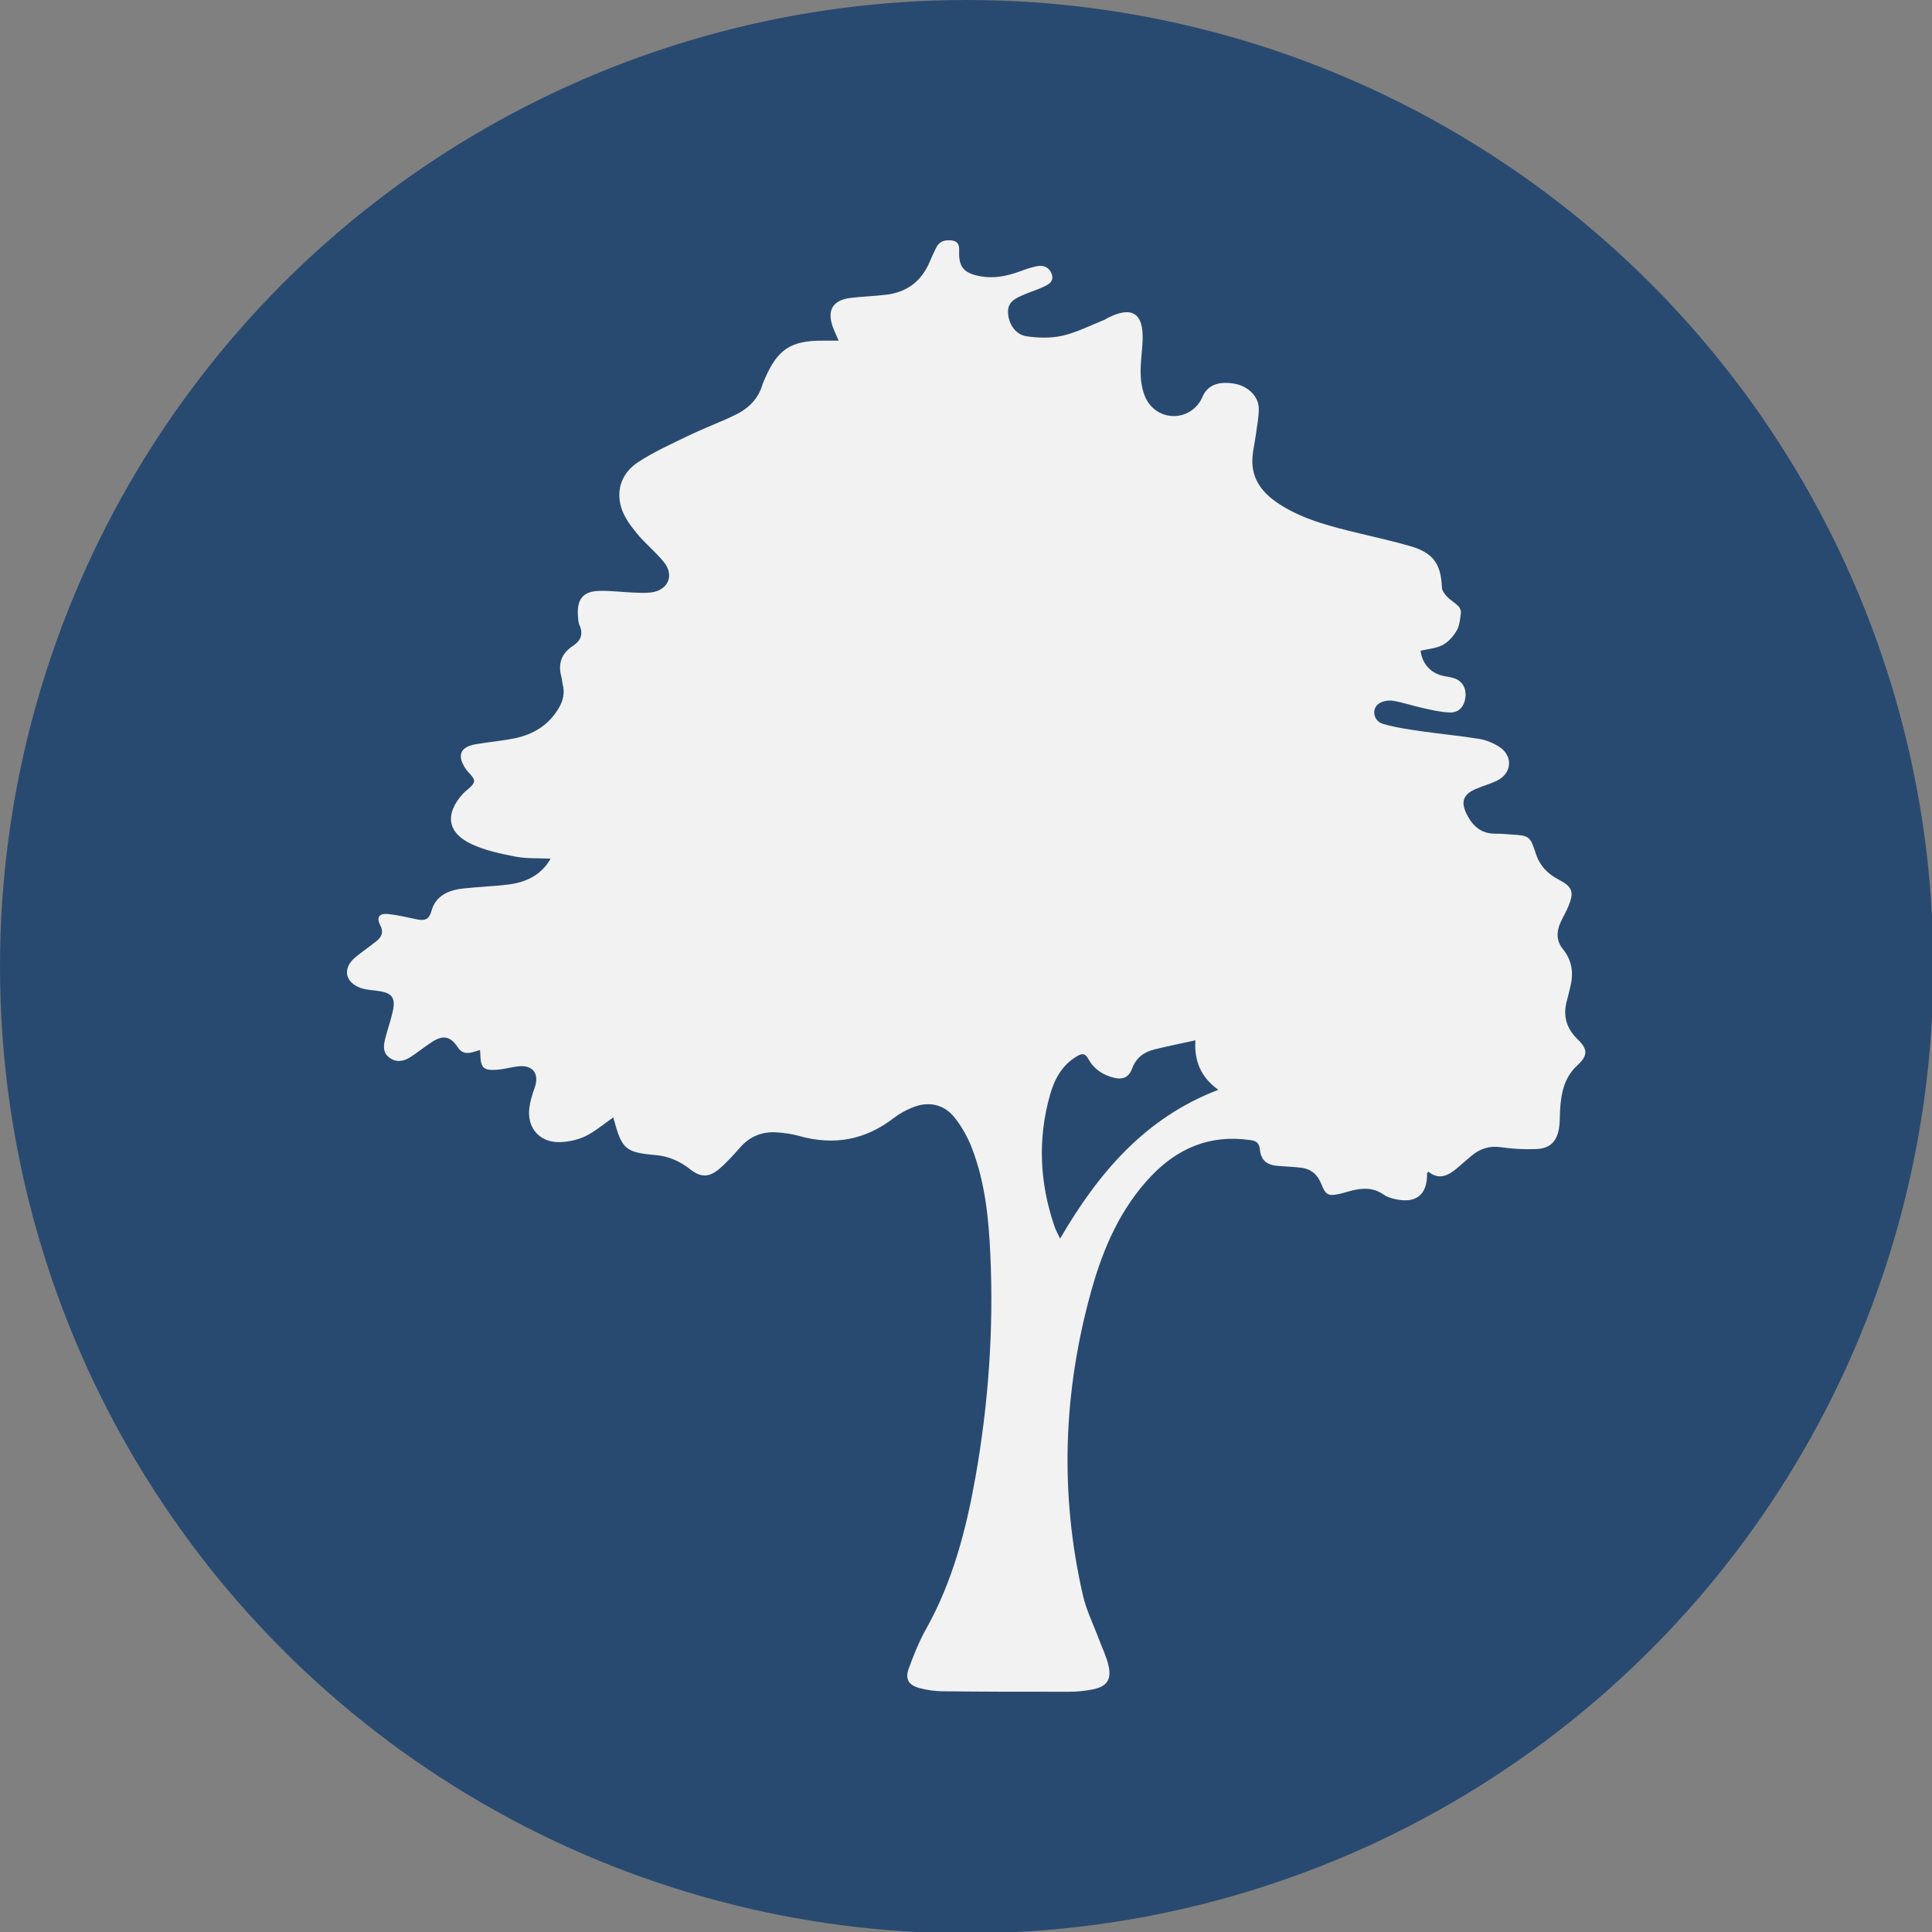 <svg xmlns="http://www.w3.org/2000/svg" version="1.1" xmlns:xlink="http://www.w3.org/1999/xlink" xmlns:svgjs="http://svgjs.dev/svgjs" width="376.74" height="376.74"><rect width="100%" height="100%" fill="#808080" stroke="none"/><svg xmlns="http://www.w3.org/2000/svg" viewBox="0 0 376.74 376.74">
  <defs>
    <style>
      .cls-1 {
        fill: #f2f2f2;
      }

      .cls-2 {
        fill: #294a70;
      }
    </style>
  </defs>
  <g id="SvgjsG1031" data-name="Ebene 2">
    <circle class="cls-2" cx="188.5" cy="188.5" r="188.5"></circle>
  </g>
  <g id="SvgjsG1030" data-name="Ebene 3">
    <path class="cls-1" d="M119.58,217.9c-1.87,1.29-3.53,2.74-5.43,3.66-1.51.73-3.31,1.1-5,1.15-4,.1-6.49-2.87-5.91-6.82.19-1.29.59-2.57,1.03-3.81.95-2.69-.36-4.46-3.19-4.15-1.37.15-2.71.55-4.08.66-2.73.22-3.28-.33-3.34-3.07,0-.24-.04-.47-.06-.77-.56.17-1.07.35-1.59.47-1.13.26-2.02.11-2.77-1.03-1.43-2.17-2.86-2.4-5.03-.99-1.41.92-2.72,1.98-4.12,2.9-1.35.88-2.82,1.16-4.2.11-1.33-1-1.09-2.44-.74-3.81.46-1.8,1.1-3.56,1.48-5.38.51-2.47-.24-3.4-2.75-3.77-1.18-.18-2.42-.2-3.53-.59-3.09-1.09-3.59-3.83-1.12-5.93,1.33-1.12,2.79-2.09,4.14-3.18,1.01-.81,1.51-1.71.78-3.12-.79-1.53-.22-2.37,1.47-2.2,1.84.18,3.66.62,5.47,1,1.5.32,2.51.32,3.05-1.61.83-2.99,3.37-4.06,6.22-4.37,2.86-.31,5.75-.41,8.6-.75,3.47-.41,6.47-1.71,8.42-5.06-2.36-.12-4.63.02-6.79-.39-2.91-.56-5.91-1.19-8.58-2.42-4.79-2.22-5.32-5.88-1.77-9.81.76-.84,2.06-1.54,2.21-2.45.12-.74-1.16-1.68-1.73-2.58-1.64-2.56-.93-4.16,2.12-4.68,2.48-.42,5.01-.63,7.47-1.13,3.67-.75,6.67-2.56,8.65-5.9.88-1.49,1.19-2.98.77-4.64-.12-.46-.12-.96-.25-1.42-.72-2.58,0-4.6,2.25-6.08,1.49-.98,2.06-2.23,1.29-4-.28-.64-.29-1.41-.33-2.12-.15-3.04,1.09-4.52,4.17-4.6,2.21-.06,4.43.24,6.65.33,1.14.05,2.29.11,3.41-.02,3.3-.38,4.64-3.28,2.59-5.86-1.6-2.01-3.67-3.64-5.3-5.63-1.23-1.5-2.48-3.18-3.04-4.99-1.13-3.67.18-6.93,3.32-8.97,3.09-2.01,6.51-3.55,9.85-5.16,2.97-1.43,6.07-2.58,9.03-4.01,2.57-1.24,4.53-3.14,5.34-6.01.1-.34.27-.66.42-1,2.47-5.78,5.12-7.52,11.34-7.47.96,0,1.91,0,3.07,0-.38-.89-.78-1.71-1.1-2.57-1.23-3.3-.09-5.32,3.36-5.76,2.38-.3,4.79-.34,7.16-.65,3.95-.51,6.73-2.65,8.31-6.34.4-.94.82-1.87,1.27-2.78.53-1.09,1.41-1.52,2.64-1.48,1.37.05,1.92.6,1.86,2.01-.14,3.27.94,4.43,4.2,5.02,2.64.48,5.12-.05,7.58-.94,1.12-.41,2.26-.82,3.43-1.04,1.31-.25,2.42.26,2.86,1.6.45,1.36-.61,1.96-1.59,2.42-1.25.58-2.58.98-3.84,1.53-1.5.65-3.1,1.28-3.11,3.3-.01,2.27,1.39,4.5,3.6,4.82,2.31.34,4.82.4,7.07-.12,2.77-.64,5.37-2,8.04-3.05.22-.09.42-.24.63-.35,4.78-2.48,7.12-1.03,6.9,4.32-.1,2.46-.53,4.94-.34,7.37.14,1.76.63,3.81,1.71,5.12,2.96,3.61,8.5,2.79,10.34-1.54,1.02-2.4,3.36-2.95,6.05-2.53,2.69.42,4.83,2.41,4.89,4.79.04,1.72-.34,3.44-.56,5.16-.23,1.84-.75,3.68-.69,5.51.14,3.93,2.63,6.45,5.78,8.38,4.62,2.84,9.82,4.09,15.01,5.36,3.38.82,6.78,1.56,10.12,2.54,4.37,1.28,5.89,3.49,6.05,8.02.02.61.54,1.3,1,1.79.65.69,1.52,1.17,2.2,1.84.3.3.56.87.51,1.27-.15,1.18-.23,2.48-.8,3.47-.64,1.12-1.62,2.25-2.73,2.84-1.28.68-2.86.78-4.33,1.13.28,2.42,1.83,4.25,4.17,4.85.7.18,1.42.25,2.12.44,1.72.46,2.63,1.85,2.46,3.67-.18,1.89-1.25,3.15-3.09,3.08-1.77-.07-3.54-.49-5.29-.88-1.93-.42-3.81-1.08-5.76-1.4-.87-.14-1.99.05-2.71.52-1.52.99-1.14,3.41.72,3.97,2.39.71,4.9,1.07,7.38,1.43,3.8.55,7.62.9,11.41,1.51,1.32.21,2.68.77,3.82,1.48,2.86,1.77,2.64,5.25-.38,6.69-1.35.64-2.81,1.04-4.18,1.64-2.43,1.07-2.86,2.54-1.65,4.93,1.18,2.33,2.87,3.79,5.63,3.75,1.02-.02,2.04.1,3.05.16,3.48.2,3.68.34,4.75,3.67.76,2.37,2.3,4,4.49,5.13,2.68,1.39,3.03,2.41,1.88,5.2-.43,1.05-1.02,2.04-1.5,3.07-.84,1.82-.89,3.66.42,5.26,1.84,2.26,2.12,4.75,1.44,7.46-.22.87-.42,1.75-.66,2.62-.81,2.95-.08,5.42,2.12,7.54,2.02,1.95,1.98,3.17-.09,5.08-2.6,2.4-3.18,5.54-3.36,8.84-.06,1.14-.01,2.3-.2,3.41-.44,2.64-1.79,3.96-4.48,4.06-2.26.08-4.57-.03-6.81-.36-2.28-.34-4.13.29-5.82,1.7-.97.81-1.9,1.66-2.87,2.47-1.69,1.4-3.47,2.26-5.48.59-.15.17-.27.25-.27.32.08,4.26-2.2,6.03-6.46,4.98-.69-.17-1.42-.4-1.99-.81-2.01-1.44-4.15-1.34-6.38-.76-.7.18-1.38.41-2.08.57-2.39.54-2.85.29-3.74-1.96-.7-1.76-1.97-2.87-3.87-3.1-1.49-.19-2.99-.23-4.48-.35-2.25-.18-3.37-1.05-3.61-3.25-.14-1.33-.76-1.64-1.9-1.8-7.71-1.11-14.06,1.52-19.31,7.05-5.94,6.26-9.3,13.96-11.59,22.12-5.54,19.74-6.28,39.66-1.68,59.68.67,2.89,2.04,5.62,3.08,8.43.65,1.74,1.5,3.43,1.9,5.22.62,2.74-.36,4.1-3.12,4.63-1.46.28-2.97.45-4.46.45-8.29.02-16.58,0-24.87-.09-1.48-.02-3-.25-4.43-.63-2.12-.57-2.82-1.76-2.08-3.8.96-2.64,2.02-5.29,3.39-7.73,5.18-9.26,7.8-19.33,9.63-29.65,2.54-14.37,3.56-28.85,2.89-43.42-.32-7.03-1.03-14.04-3.58-20.67-.78-2.04-1.9-4.04-3.22-5.77-2.16-2.84-5.25-3.5-8.54-2.11-1.21.51-2.4,1.15-3.43,1.95-5.59,4.33-11.73,5.46-18.51,3.54-1.37-.39-2.82-.58-4.25-.69-2.86-.21-5.29.7-7.23,2.9-1.31,1.48-2.64,2.98-4.14,4.25-2.01,1.69-3.63,1.63-5.69,0-1.99-1.58-4.21-2.52-6.73-2.74-5.72-.49-6.52-1.15-8.01-6.66-.06-.23-.14-.46-.19-.63M233.1,202.86c-2.76.61-5.39,1.14-8,1.78-2.02.5-3.55,1.61-4.32,3.69-.65,1.74-1.77,2.26-3.57,1.83-2.14-.52-3.91-1.71-4.95-3.61-.72-1.31-1.37-1.11-2.34-.53-2.81,1.69-4.27,4.38-5.13,7.36-2.49,8.68-2.07,17.32.86,25.84.24.69.62,1.34,1.07,2.31,7.5-12.88,16.62-23.59,30.86-29.02-3.54-2.52-4.71-5.76-4.48-9.65"></path>
  </g>
</svg><style>@media (prefers-color-scheme: light) { :root { filter: none; } }
@media (prefers-color-scheme: dark) { :root { filter: none; } }
</style></svg>